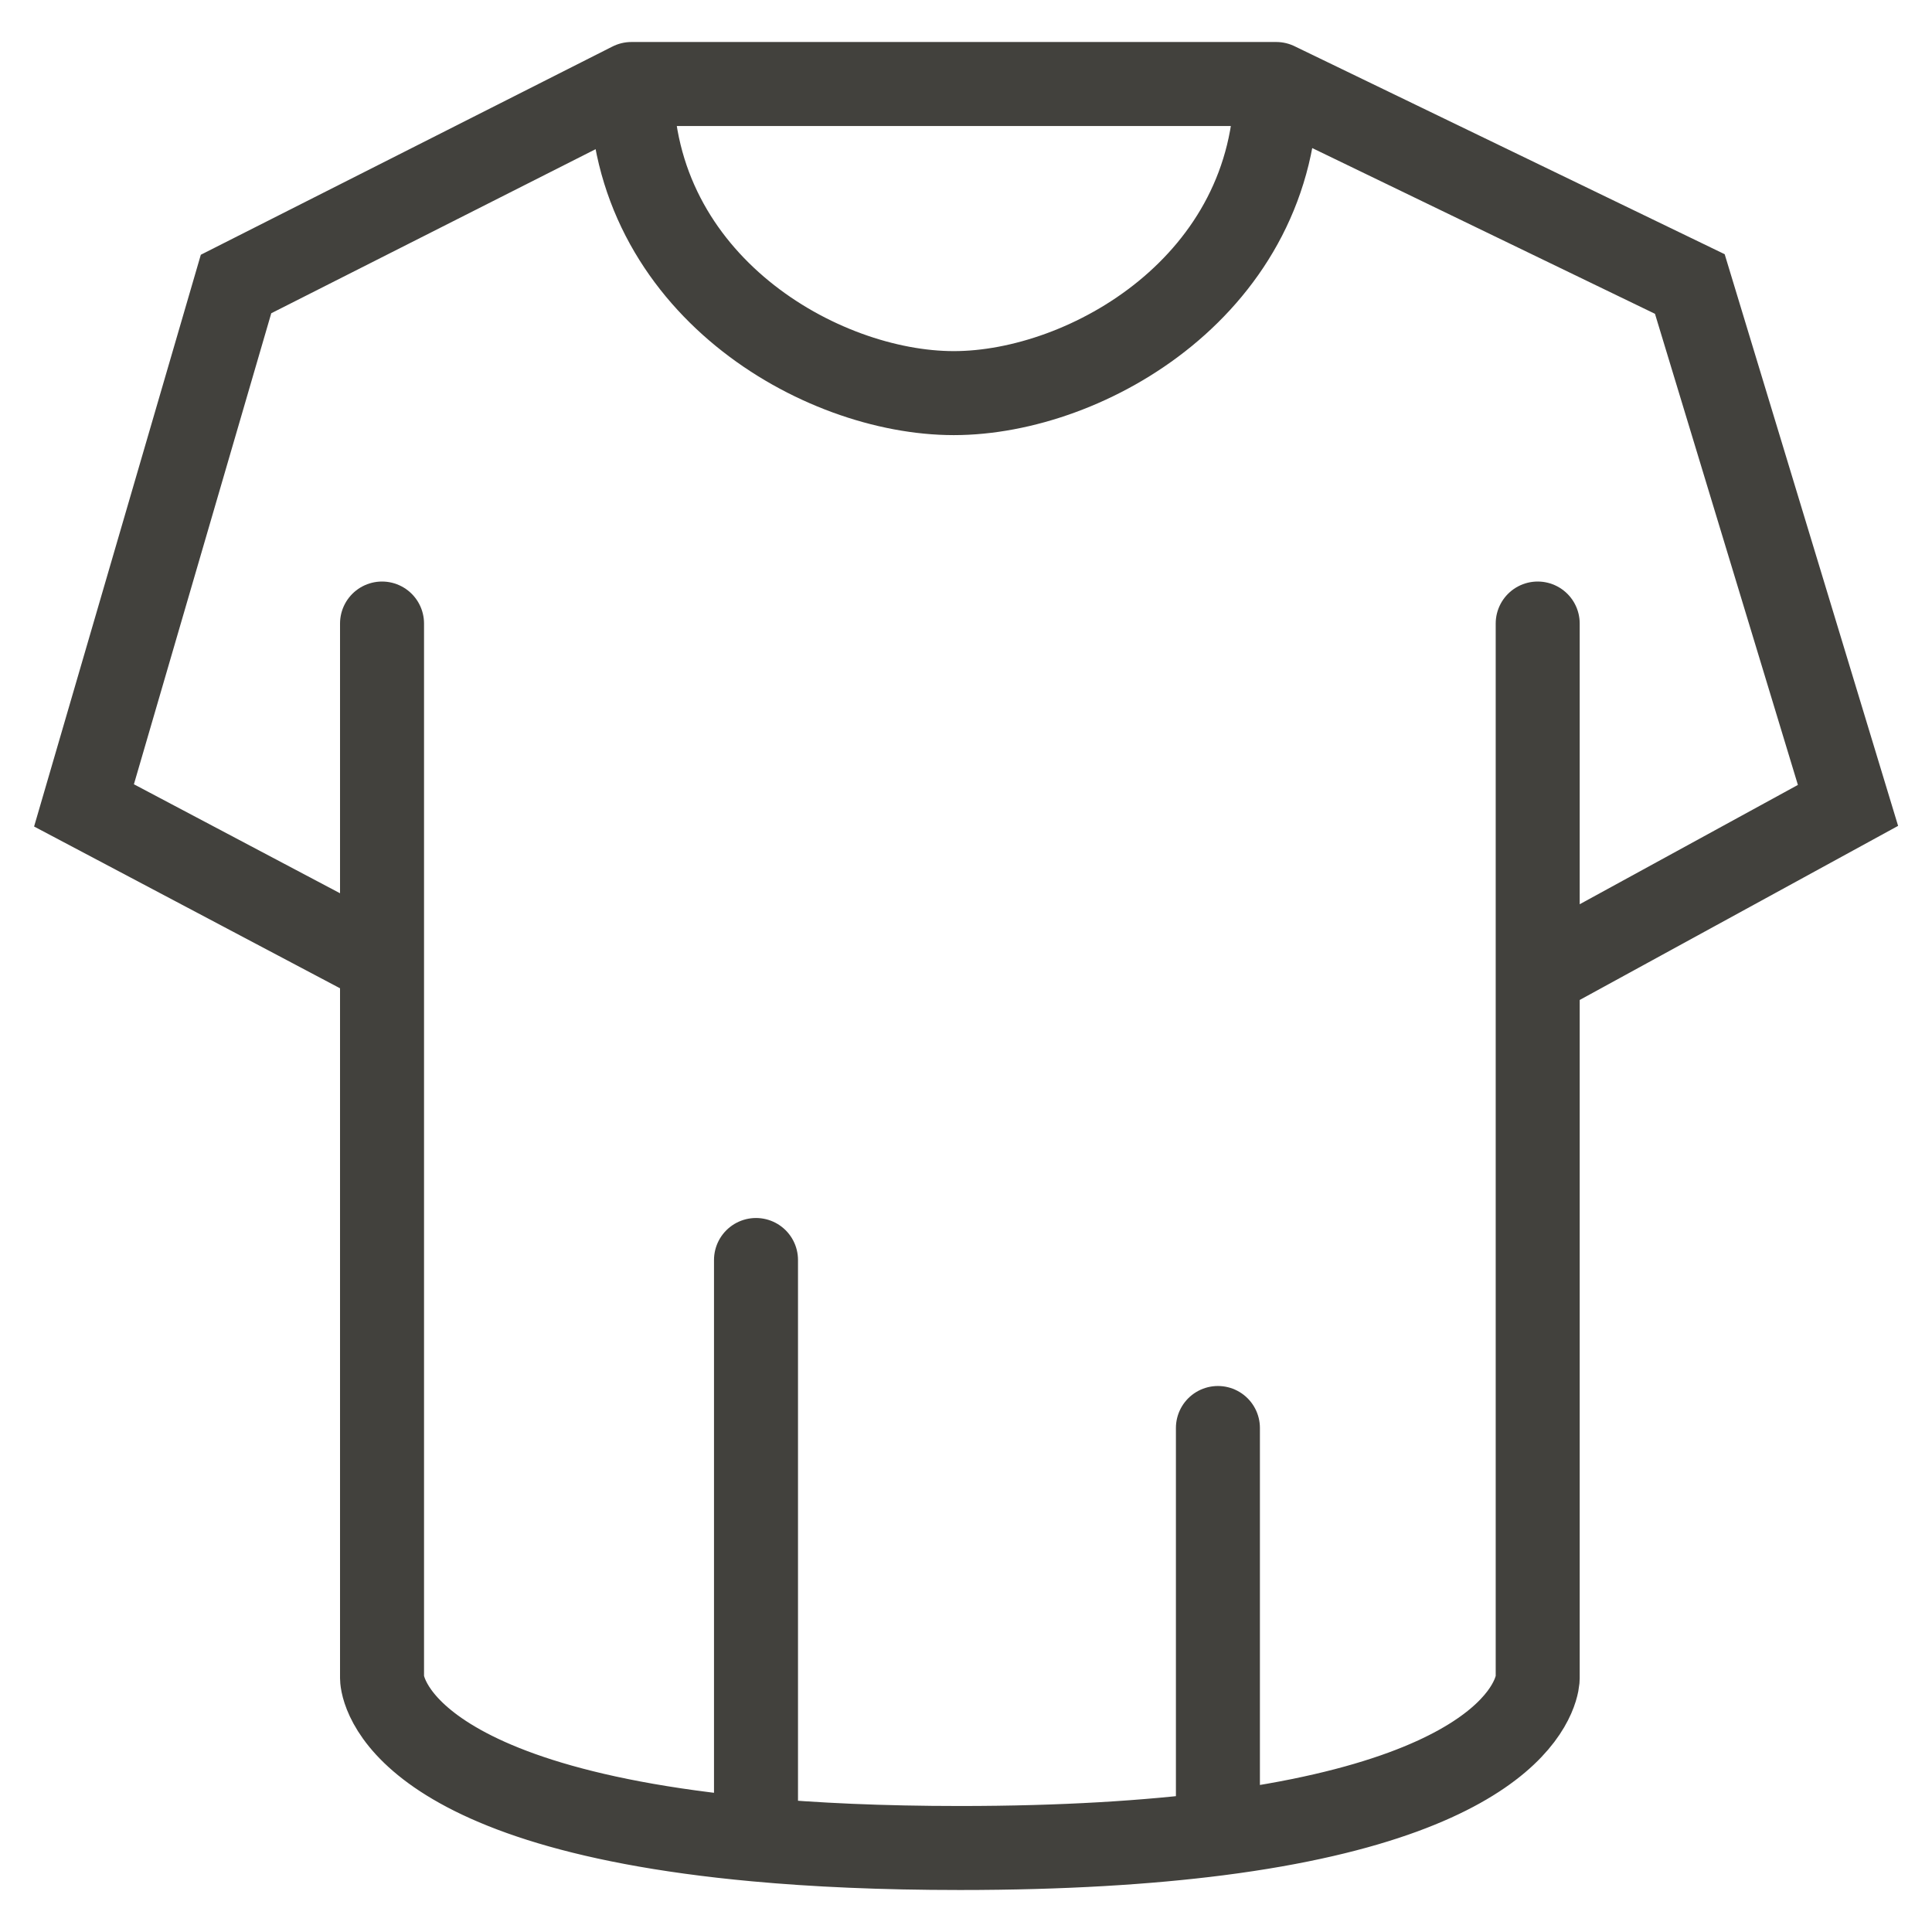 <svg width="23" height="23" viewBox="0 0 23 23" fill="none" xmlns="http://www.w3.org/2000/svg">
<path d="M4.548 11.464L1 9.588L2.81 3.381L7.517 1M7.517 1H15.193M7.517 1C7.517 3.381 9.762 4.68 11.355 4.68C12.948 4.68 15.193 3.381 15.193 1M15.193 1C17.116 1.93 20.117 3.381 20.117 3.381L22 9.588L18.306 11.608M4.548 7.423V19.979C4.548 19.979 4.548 21.491 9 21.899M18.306 7.423V19.979C18.306 19.979 18.306 21.341 14.499 21.829M14.499 17V21.829M14.499 21.829C13.669 21.935 12.659 22 11.427 22C10.498 22 9.695 21.963 9 21.899M9 15V21.899" stroke="#42413D" stroke-linecap="round"/>
</svg>
